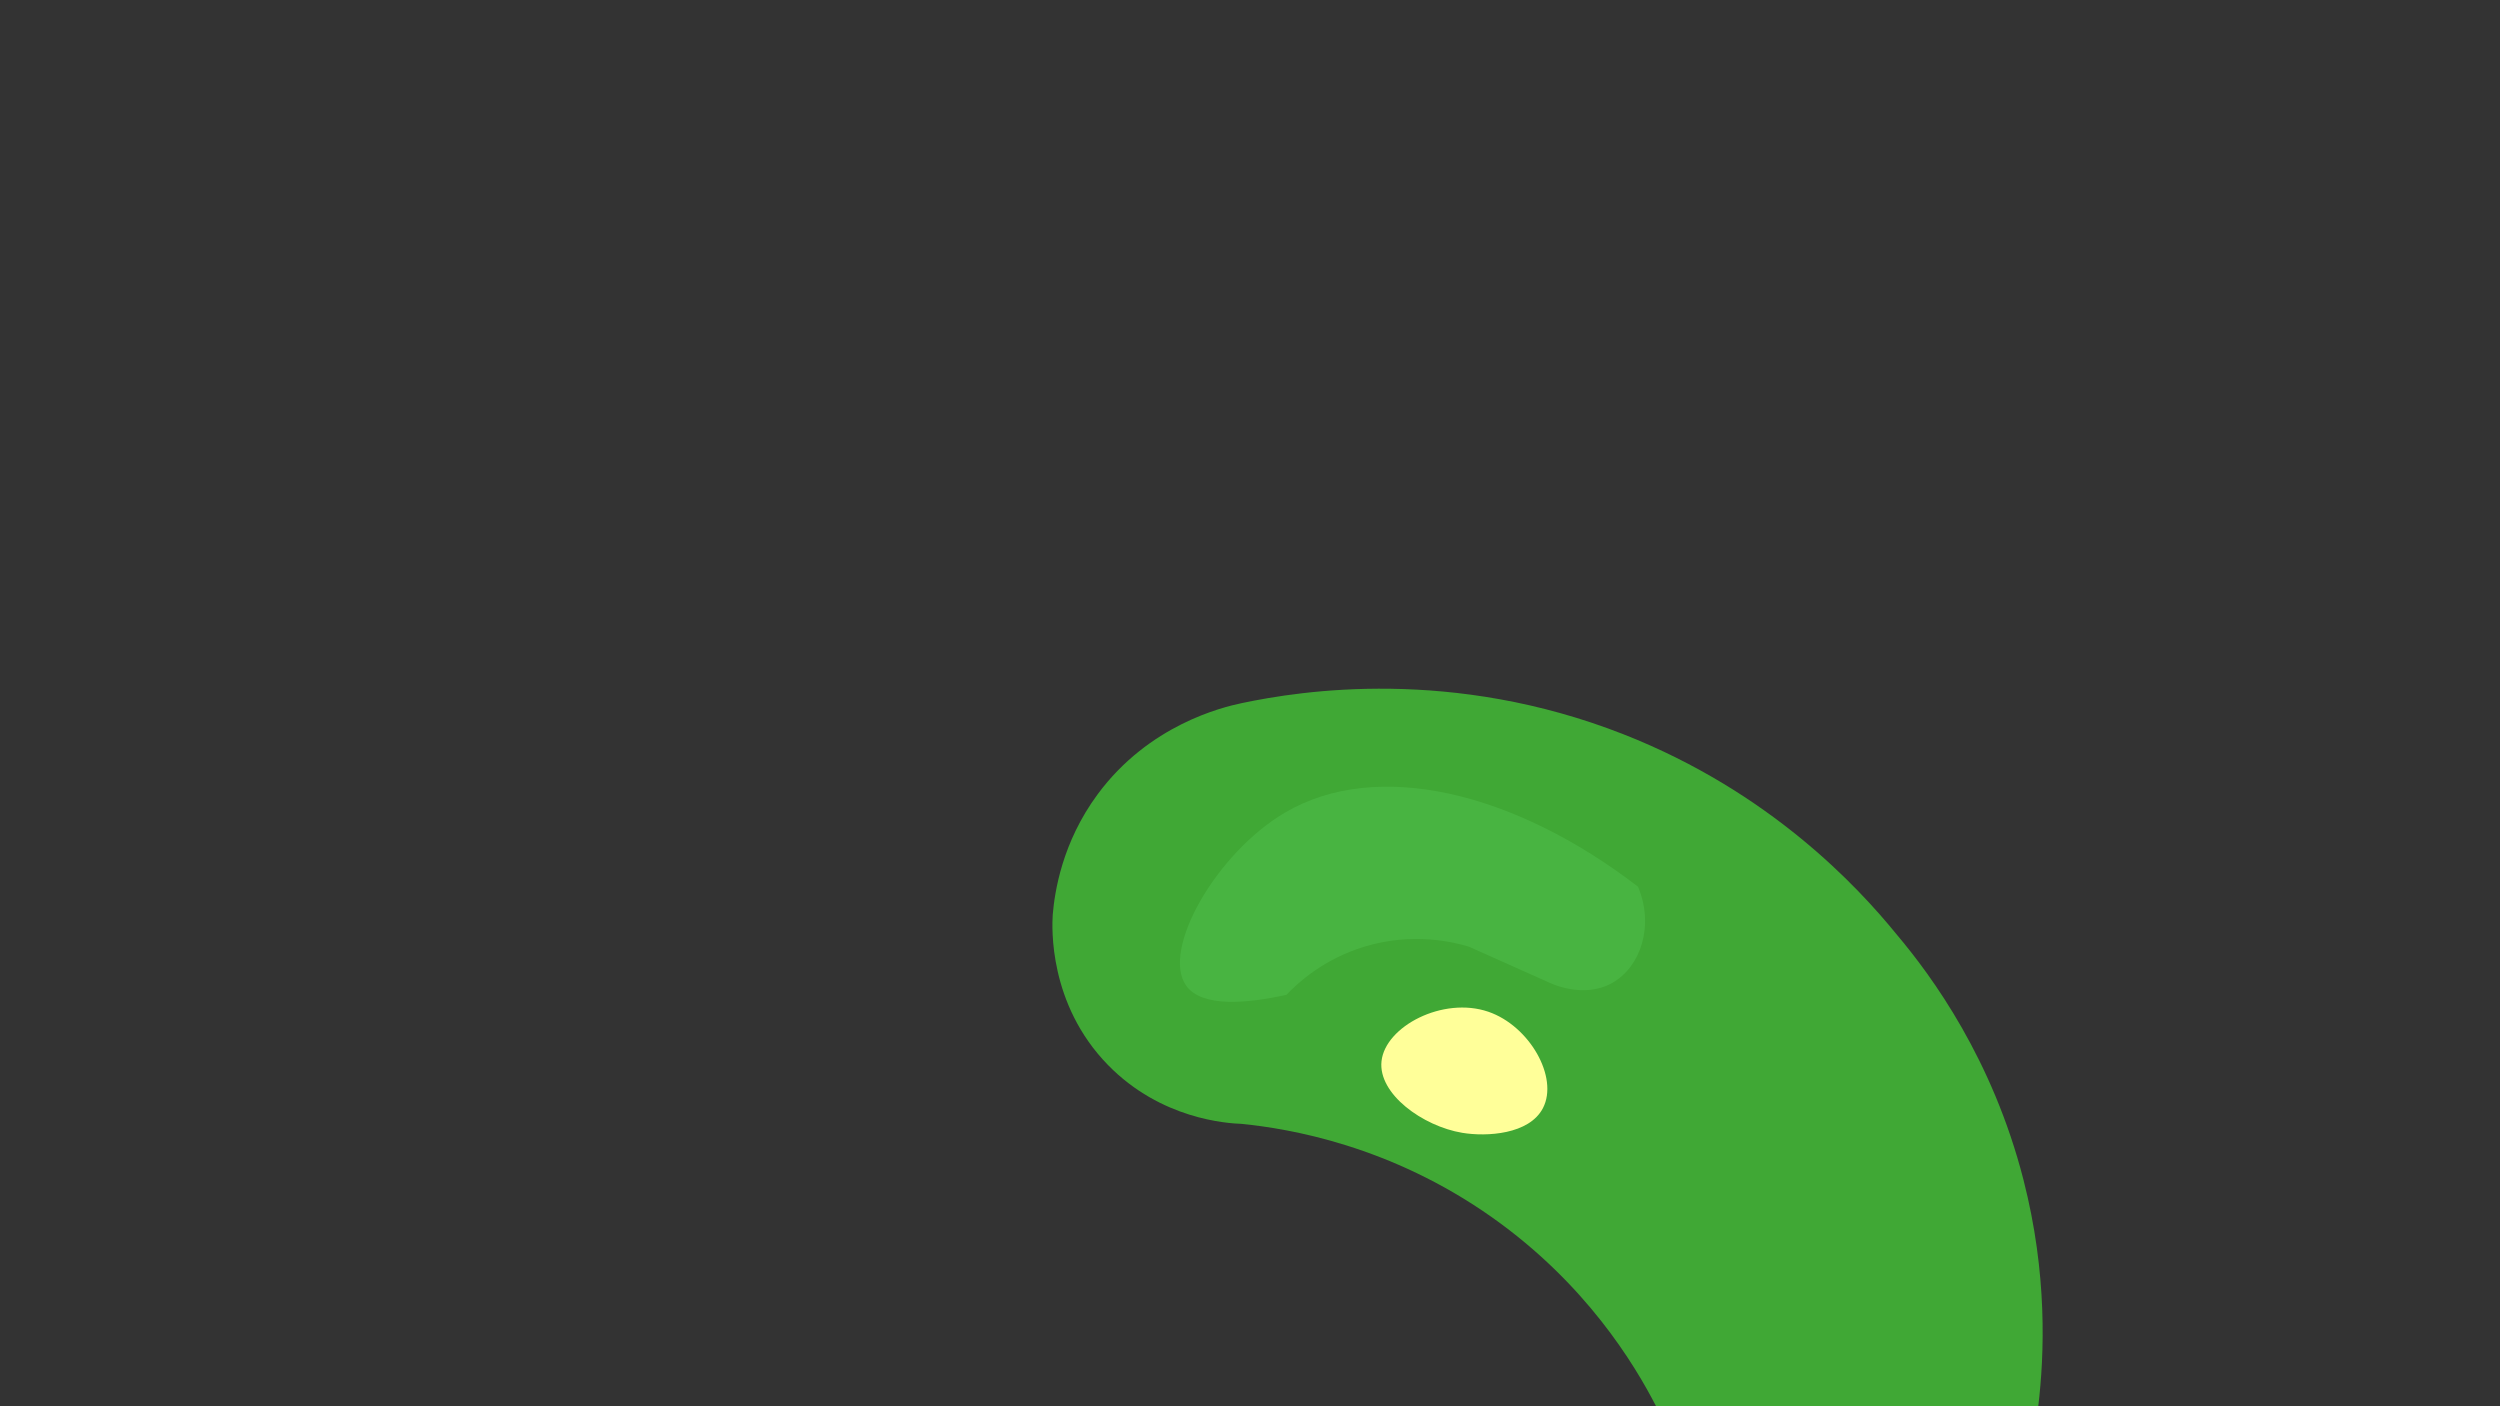 <?xml version="1.0" encoding="UTF-8"?>
<svg xmlns="http://www.w3.org/2000/svg" viewBox="0 0 1920 1080">
  <rect x="0" y="0" width="1920" height="1080" fill="#333333" stroke="none"/>
  <defs>
    <style>
      .cls-1 {
        fill: #ff9;
      }

      .cls-2 {
        fill: #40a835;
      }

      .cls-3 {
        fill: #48b441;
      }
    </style>
  </defs>
  <g id="Layer_1" data-name="Layer 1">
    <path class="cls-2" d="M953.69,540c-14.95,3.11-71.31,16.68-110.69,70-27.37,37.06-33.03,75.05-34.5,92.5-.6,9.45-3.33,68.62,42.5,115.5,40.74,41.68,91.6,44.74,102.69,45.14,36.41,3.69,114.01,16.52,192.31,71.86,71.97,50.86,109.26,112.72,125.87,145h293.51c4.73-39.52,7.18-101.63-11.38-174-23.61-92.09-69.63-155.52-97.5-188.5-29.67-36.49-97.16-109.35-209.5-153.5-131.68-51.75-247.64-33.65-293.31-24Z"/>
  </g>
  <g id="Layer_2" data-name="Layer 2">
    <path class="cls-3" d="M987,624c-53.03,31.15-95.48,105.77-76,133,12.13,16.96,46.96,13.68,77,7,8.79-9.22,28.63-27.5,60-37,36.85-11.16,67.9-3.63,80,0,20.17,9.02,40.34,18.03,60.51,27.05,2.53,1.26,27.44,13.21,49.49,.95,22.15-12.32,32.57-44.16,20-74-94.94-73.01-200.64-98.33-271-57Z"/>
  </g>
  <g id="Layer_3" data-name="Layer 3">
    <path class="cls-1" d="M1143,777c31.72,10.86,54.18,50.45,42,74-10.49,20.28-43.27,22.13-62,19-30.17-5.04-64.71-29.78-62-55,2.88-26.76,47.24-49.9,82-38Z"/>
  </g>
</svg>